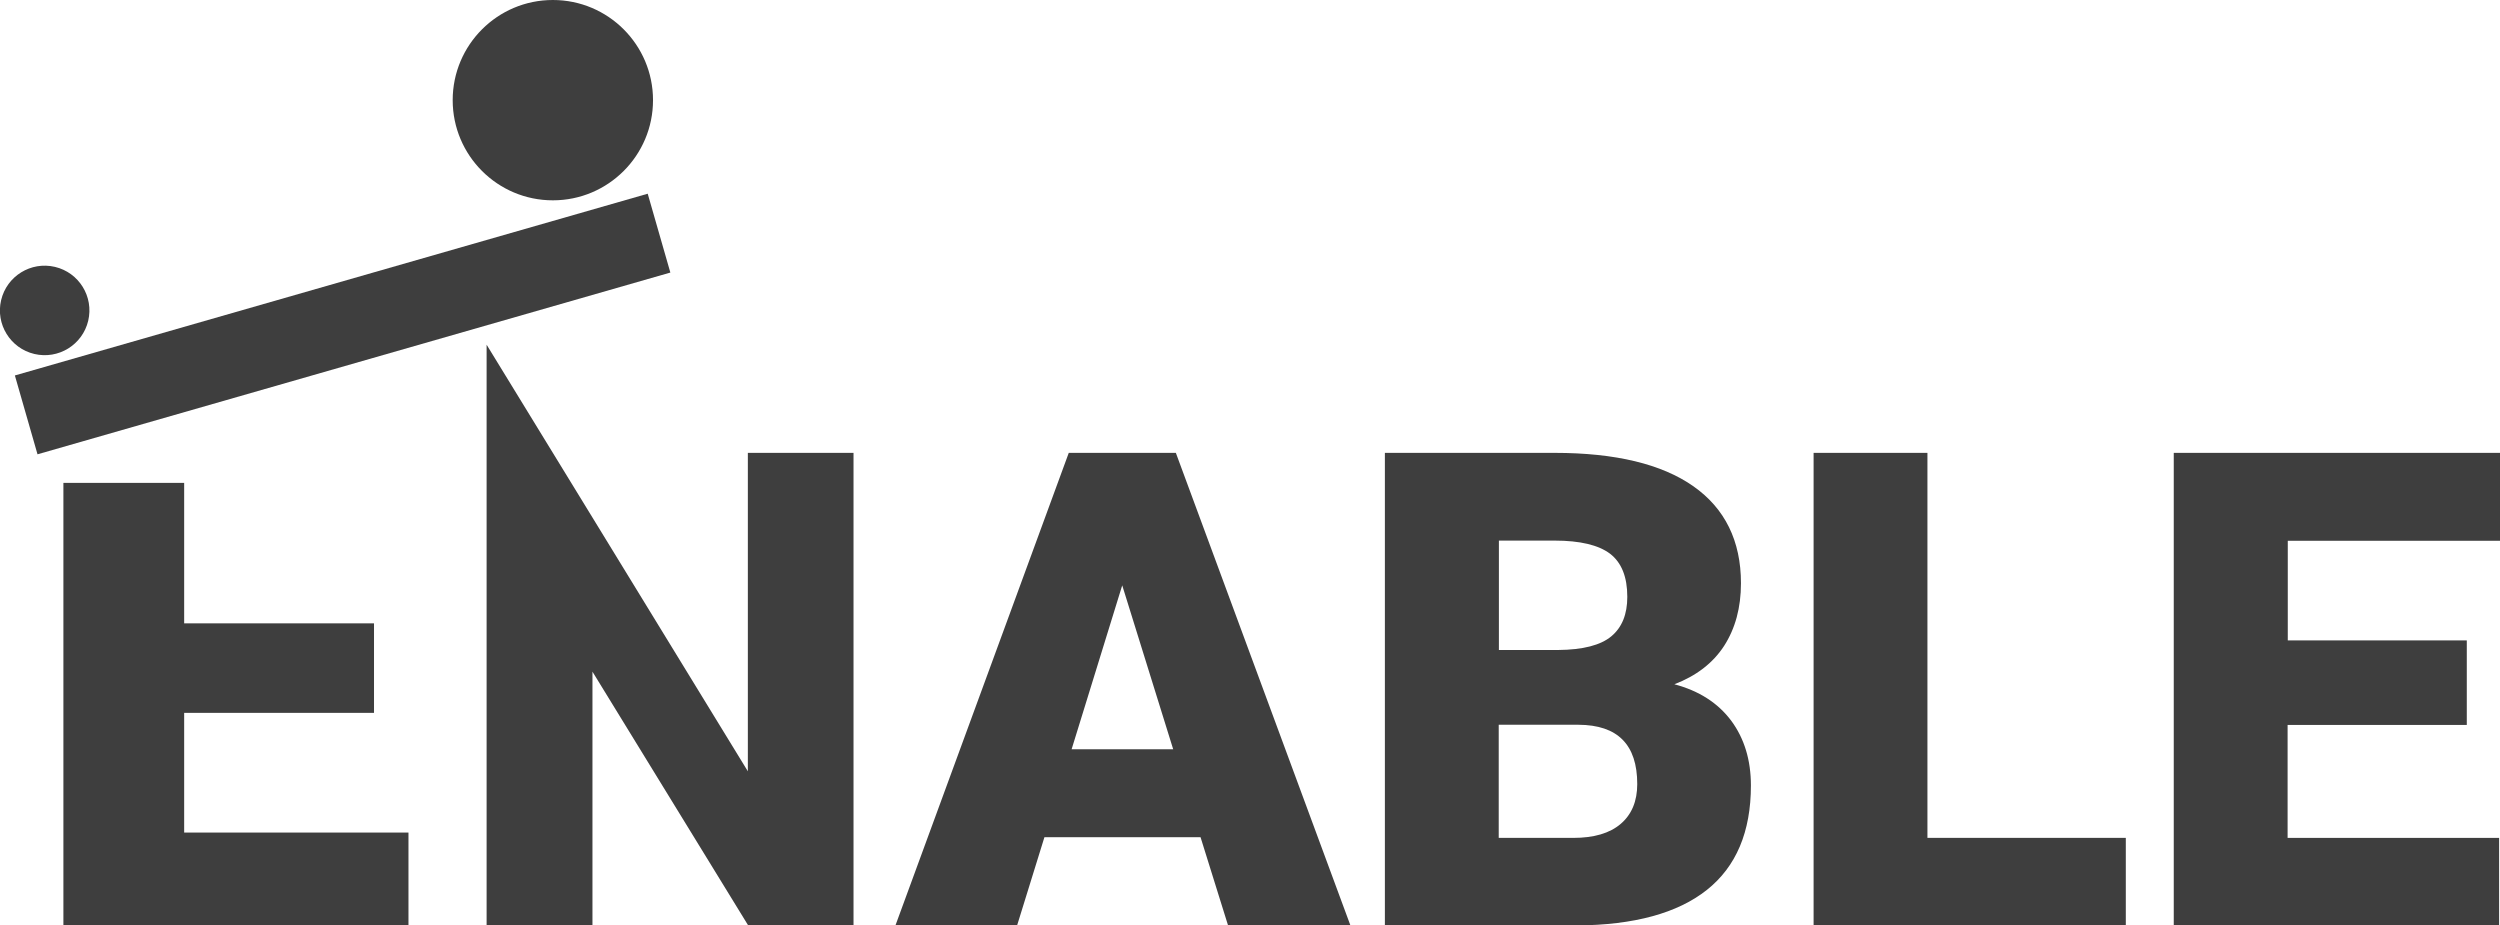 <?xml version="1.0" encoding="UTF-8"?>
<!-- Generator: Adobe Illustrator 22.1.0, SVG Export Plug-In . SVG Version: 6.00 Build 0)  -->
<svg version="1.1" id="Layer_1" xmlns="http://www.w3.org/2000/svg" xmlns:xlink="http://www.w3.org/1999/xlink" x="0px" y="0px" viewBox="0 0 1407.7 521.1" style="enable-background:new 0 0 1407.7 521.1;" xml:space="preserve">
<style type="text/css">
	.st0{fill:#3E3E3E;}
</style>
<rect x="7.5" y="159.5" transform="matrix(0.961 -0.276 0.276 0.961 -42.855 60.206)" class="st0" width="370.8" height="46.2"/>
<ellipse transform="matrix(0.23 -0.973 0.973 0.23 -150.625 159.136)" class="st0" cx="25.2" cy="174.7" rx="25.2" ry="25.2"/>
<circle class="st0" cx="311.3" cy="56.4" r="56.4"/>
<path class="st0" d="M103.7,271.9V351h106.9v50.4H103.7v67.4H230v52.3H35.7V271.9"/>
<path class="st0" d="M676,471.4h-87.9l-15.4,49.7h-68.5L601.8,255h60.3l98.3,266.1h-68.9L676,471.4z M603.4,421.9h57.2l-28.7-92.3  L603.4,421.9z"/>
<path class="st0" d="M779.8,521.1V255h95.6c34.2,0,60.3,6.3,78.1,18.8c17.8,12.5,26.8,30.8,26.8,54.6c0,13.8-3.2,25.5-9.5,35.3  c-6.3,9.7-15.7,16.9-28,21.6c13.9,3.7,24.5,10.5,32,20.5c7.4,10,11.1,22.2,11.1,36.5c0,26.1-8.3,45.7-24.8,58.8  c-16.5,13.1-41,19.8-73.4,20H779.8z M843.9,366h33.4c14-0.1,24-2.7,30-7.7c6-5,9-12.4,9-22.2c0-11.2-3.2-19.3-9.7-24.3  c-6.5-4.9-16.9-7.4-31.2-7.4h-31.4V366z M843.9,408v63.8h42c11.6,0,20.5-2.6,26.7-7.9c6.2-5.3,9.3-12.8,9.3-22.4  c0-22.2-11-33.3-33.1-33.4H843.9z"/>
<path class="st0" d="M1085.3,471.8H1197v49.3h-175.8V255h64.1V471.8z"/>
<path class="st0" d="M1389,408.2h-100.9v63.6h119.1v49.3H1224V255h183.7v49.5h-119.5v56.1H1389V408.2z"/>
<polygon class="st0" points="421.1,255 421.1,434.3 333.6,291.4 274,194.1 274,291.4 274,521.1 333.6,521.1 333.6,378.2   421.3,521.1 480.6,521.1 480.6,255 "/>
</svg>